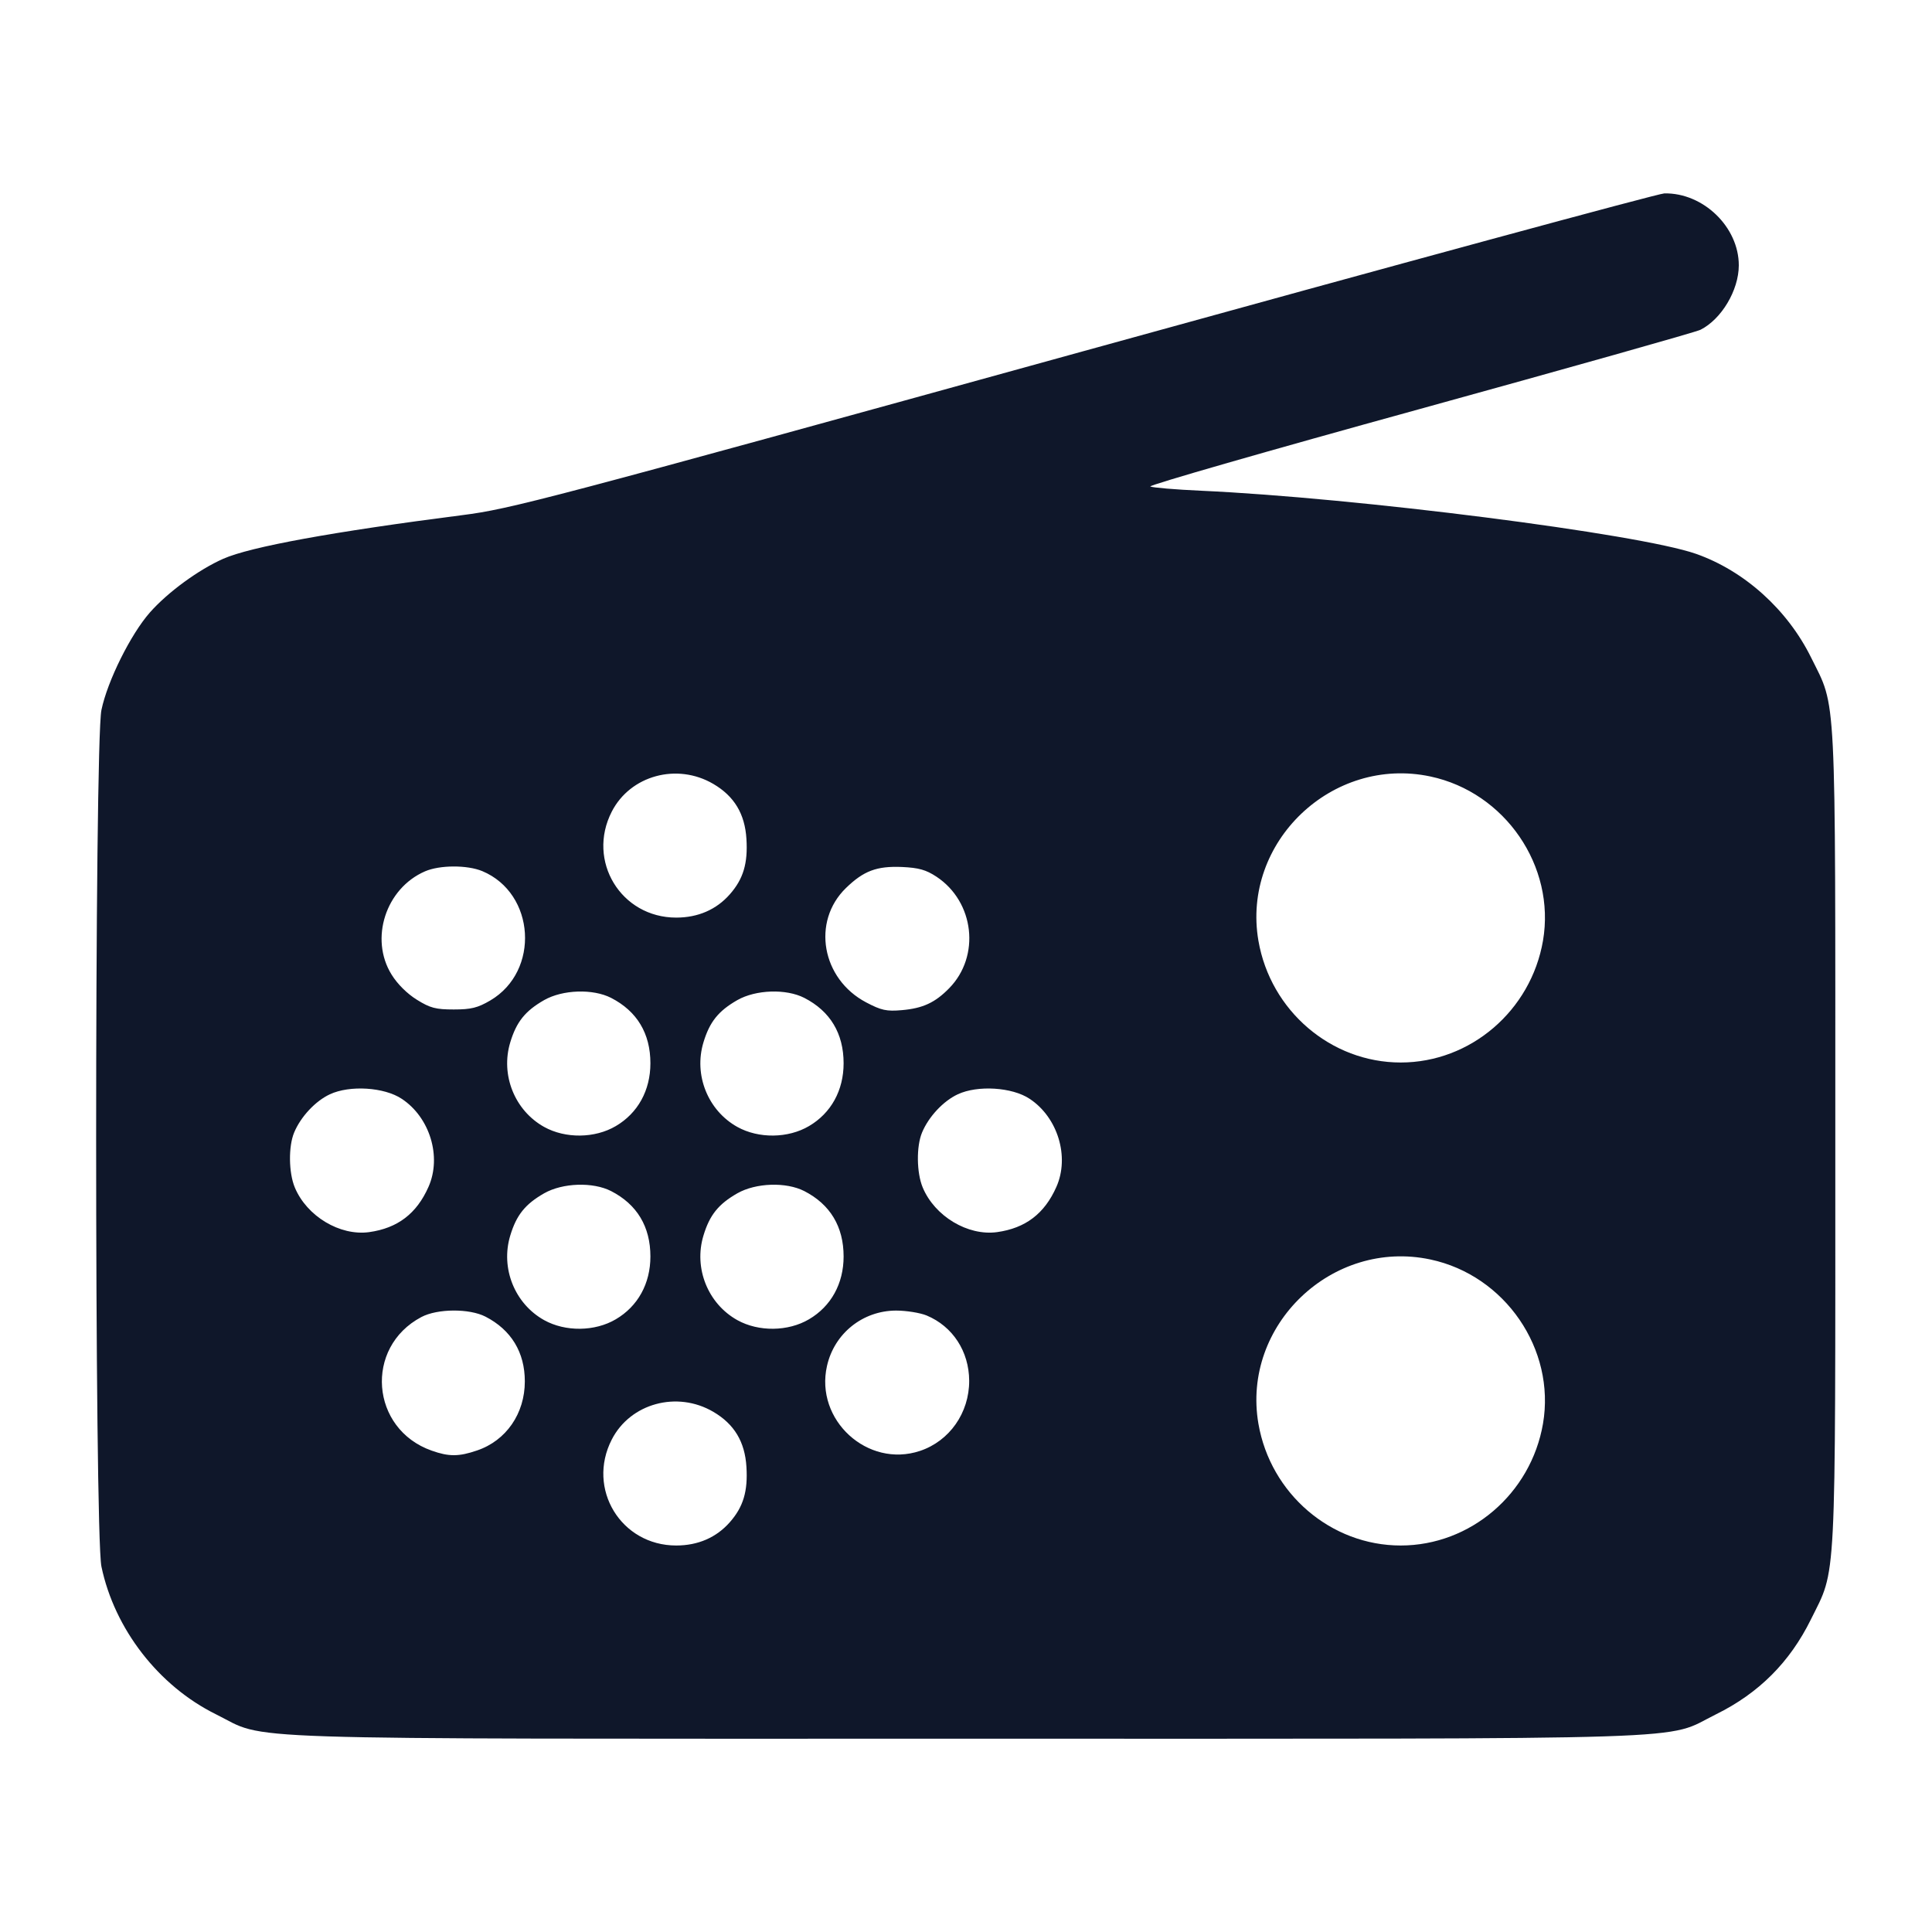 <svg width="20" height="20" viewBox="0 0 20 20" fill="none" xmlns="http://www.w3.org/2000/svg"><path d="M11.217 3.635 C 5.631 5.178,5.288 5.269,4.783 5.333 C 3.449 5.504,2.593 5.660,2.312 5.784 C 2.056 5.897,1.736 6.131,1.551 6.341 C 1.353 6.566,1.112 7.050,1.050 7.350 C 0.977 7.699,0.977 15.868,1.050 16.217 C 1.185 16.863,1.642 17.453,2.235 17.746 C 2.788 18.019,2.176 17.999,10.000 17.999 C 17.824 17.999,17.212 18.019,17.765 17.746 C 18.207 17.528,18.528 17.207,18.746 16.765 C 19.013 16.224,18.999 16.504,18.999 11.783 C 18.999 7.068,19.013 7.342,18.749 6.808 C 18.504 6.311,18.058 5.909,17.556 5.733 C 16.967 5.526,14.043 5.153,12.433 5.080 C 12.167 5.068,11.931 5.048,11.908 5.036 C 11.885 5.024,13.137 4.664,14.691 4.236 C 16.245 3.807,17.555 3.438,17.603 3.414 C 17.821 3.304,17.999 3.005,18.000 2.748 C 18.001 2.351,17.632 1.994,17.229 2.002 C 17.167 2.003,14.462 2.738,11.217 3.635 M7.384 8.115 C 7.601 8.242,7.711 8.425,7.727 8.684 C 7.743 8.937,7.695 9.099,7.555 9.258 C 7.416 9.416,7.226 9.499,7.000 9.499 C 6.428 9.499,6.071 8.912,6.333 8.402 C 6.525 8.027,7.009 7.895,7.384 8.115 M14.807 8.038 C 15.580 8.202,16.105 8.967,15.973 9.738 C 15.848 10.463,15.222 10.999,14.500 10.999 C 13.778 10.999,13.152 10.463,13.027 9.738 C 12.852 8.718,13.791 7.822,14.807 8.038 M4.993 9.018 C 5.542 9.248,5.592 10.053,5.075 10.357 C 4.945 10.433,4.877 10.450,4.697 10.450 C 4.511 10.450,4.453 10.435,4.315 10.349 C 4.215 10.287,4.113 10.186,4.053 10.088 C 3.824 9.718,3.993 9.196,4.400 9.020 C 4.552 8.954,4.837 8.953,4.993 9.018 M9.695 9.076 C 10.087 9.336,10.151 9.898,9.826 10.230 C 9.680 10.379,9.554 10.438,9.336 10.457 C 9.177 10.471,9.123 10.459,8.967 10.377 C 8.506 10.135,8.400 9.540,8.757 9.193 C 8.940 9.015,9.076 8.964,9.337 8.975 C 9.511 8.983,9.586 9.004,9.695 9.076 M6.326 10.330 C 6.595 10.468,6.733 10.699,6.733 11.007 C 6.733 11.288,6.603 11.523,6.375 11.657 C 6.158 11.785,5.853 11.788,5.633 11.666 C 5.328 11.496,5.180 11.128,5.282 10.791 C 5.346 10.578,5.437 10.465,5.633 10.353 C 5.825 10.244,6.138 10.234,6.326 10.330 M8.326 10.330 C 8.595 10.468,8.733 10.699,8.733 11.007 C 8.733 11.288,8.603 11.523,8.375 11.657 C 8.158 11.785,7.853 11.788,7.633 11.666 C 7.328 11.496,7.180 11.128,7.282 10.791 C 7.346 10.578,7.437 10.465,7.633 10.353 C 7.825 10.244,8.138 10.234,8.326 10.330 M4.159 11.375 C 4.450 11.567,4.574 11.974,4.436 12.286 C 4.313 12.564,4.116 12.714,3.821 12.755 C 3.518 12.796,3.176 12.590,3.052 12.293 C 2.988 12.140,2.985 11.867,3.045 11.724 C 3.113 11.560,3.266 11.397,3.415 11.328 C 3.620 11.232,3.978 11.254,4.159 11.375 M10.659 11.375 C 10.950 11.567,11.074 11.974,10.936 12.286 C 10.813 12.564,10.616 12.714,10.321 12.755 C 10.018 12.796,9.676 12.590,9.552 12.293 C 9.488 12.140,9.485 11.867,9.545 11.724 C 9.613 11.560,9.766 11.397,9.915 11.328 C 10.120 11.232,10.478 11.254,10.659 11.375 M6.326 12.330 C 6.595 12.468,6.733 12.699,6.733 13.007 C 6.733 13.288,6.603 13.523,6.375 13.657 C 6.158 13.785,5.853 13.788,5.633 13.666 C 5.328 13.496,5.180 13.128,5.282 12.791 C 5.346 12.578,5.437 12.465,5.633 12.353 C 5.825 12.244,6.138 12.234,6.326 12.330 M8.326 12.330 C 8.595 12.468,8.733 12.699,8.733 13.007 C 8.733 13.288,8.603 13.523,8.375 13.657 C 8.158 13.785,7.853 13.788,7.633 13.666 C 7.328 13.496,7.180 13.128,7.282 12.791 C 7.346 12.578,7.437 12.465,7.633 12.353 C 7.825 12.244,8.138 12.234,8.326 12.330 M14.807 13.038 C 15.580 13.202,16.105 13.967,15.973 14.738 C 15.848 15.463,15.222 15.999,14.500 15.999 C 13.778 15.999,13.152 15.463,13.027 14.738 C 12.852 13.718,13.791 12.822,14.807 13.038 M5.026 13.630 C 5.292 13.767,5.433 13.999,5.433 14.300 C 5.433 14.633,5.240 14.913,4.939 15.015 C 4.750 15.080,4.646 15.080,4.469 15.017 C 3.835 14.794,3.769 13.947,4.362 13.634 C 4.528 13.546,4.859 13.544,5.026 13.630 M9.593 13.618 C 9.863 13.731,10.031 13.989,10.033 14.293 C 10.034 14.626,9.829 14.918,9.523 15.020 C 8.981 15.200,8.434 14.700,8.561 14.140 C 8.637 13.803,8.931 13.568,9.276 13.567 C 9.382 13.567,9.525 13.590,9.593 13.618 M7.384 14.615 C 7.601 14.742,7.711 14.925,7.727 15.184 C 7.743 15.437,7.695 15.599,7.555 15.758 C 7.416 15.916,7.226 15.999,7.000 15.999 C 6.428 15.999,6.071 15.412,6.333 14.902 C 6.525 14.527,7.009 14.395,7.384 14.615 " fill="#0F172A" stroke="none" fill-rule="evenodd"></path></svg>